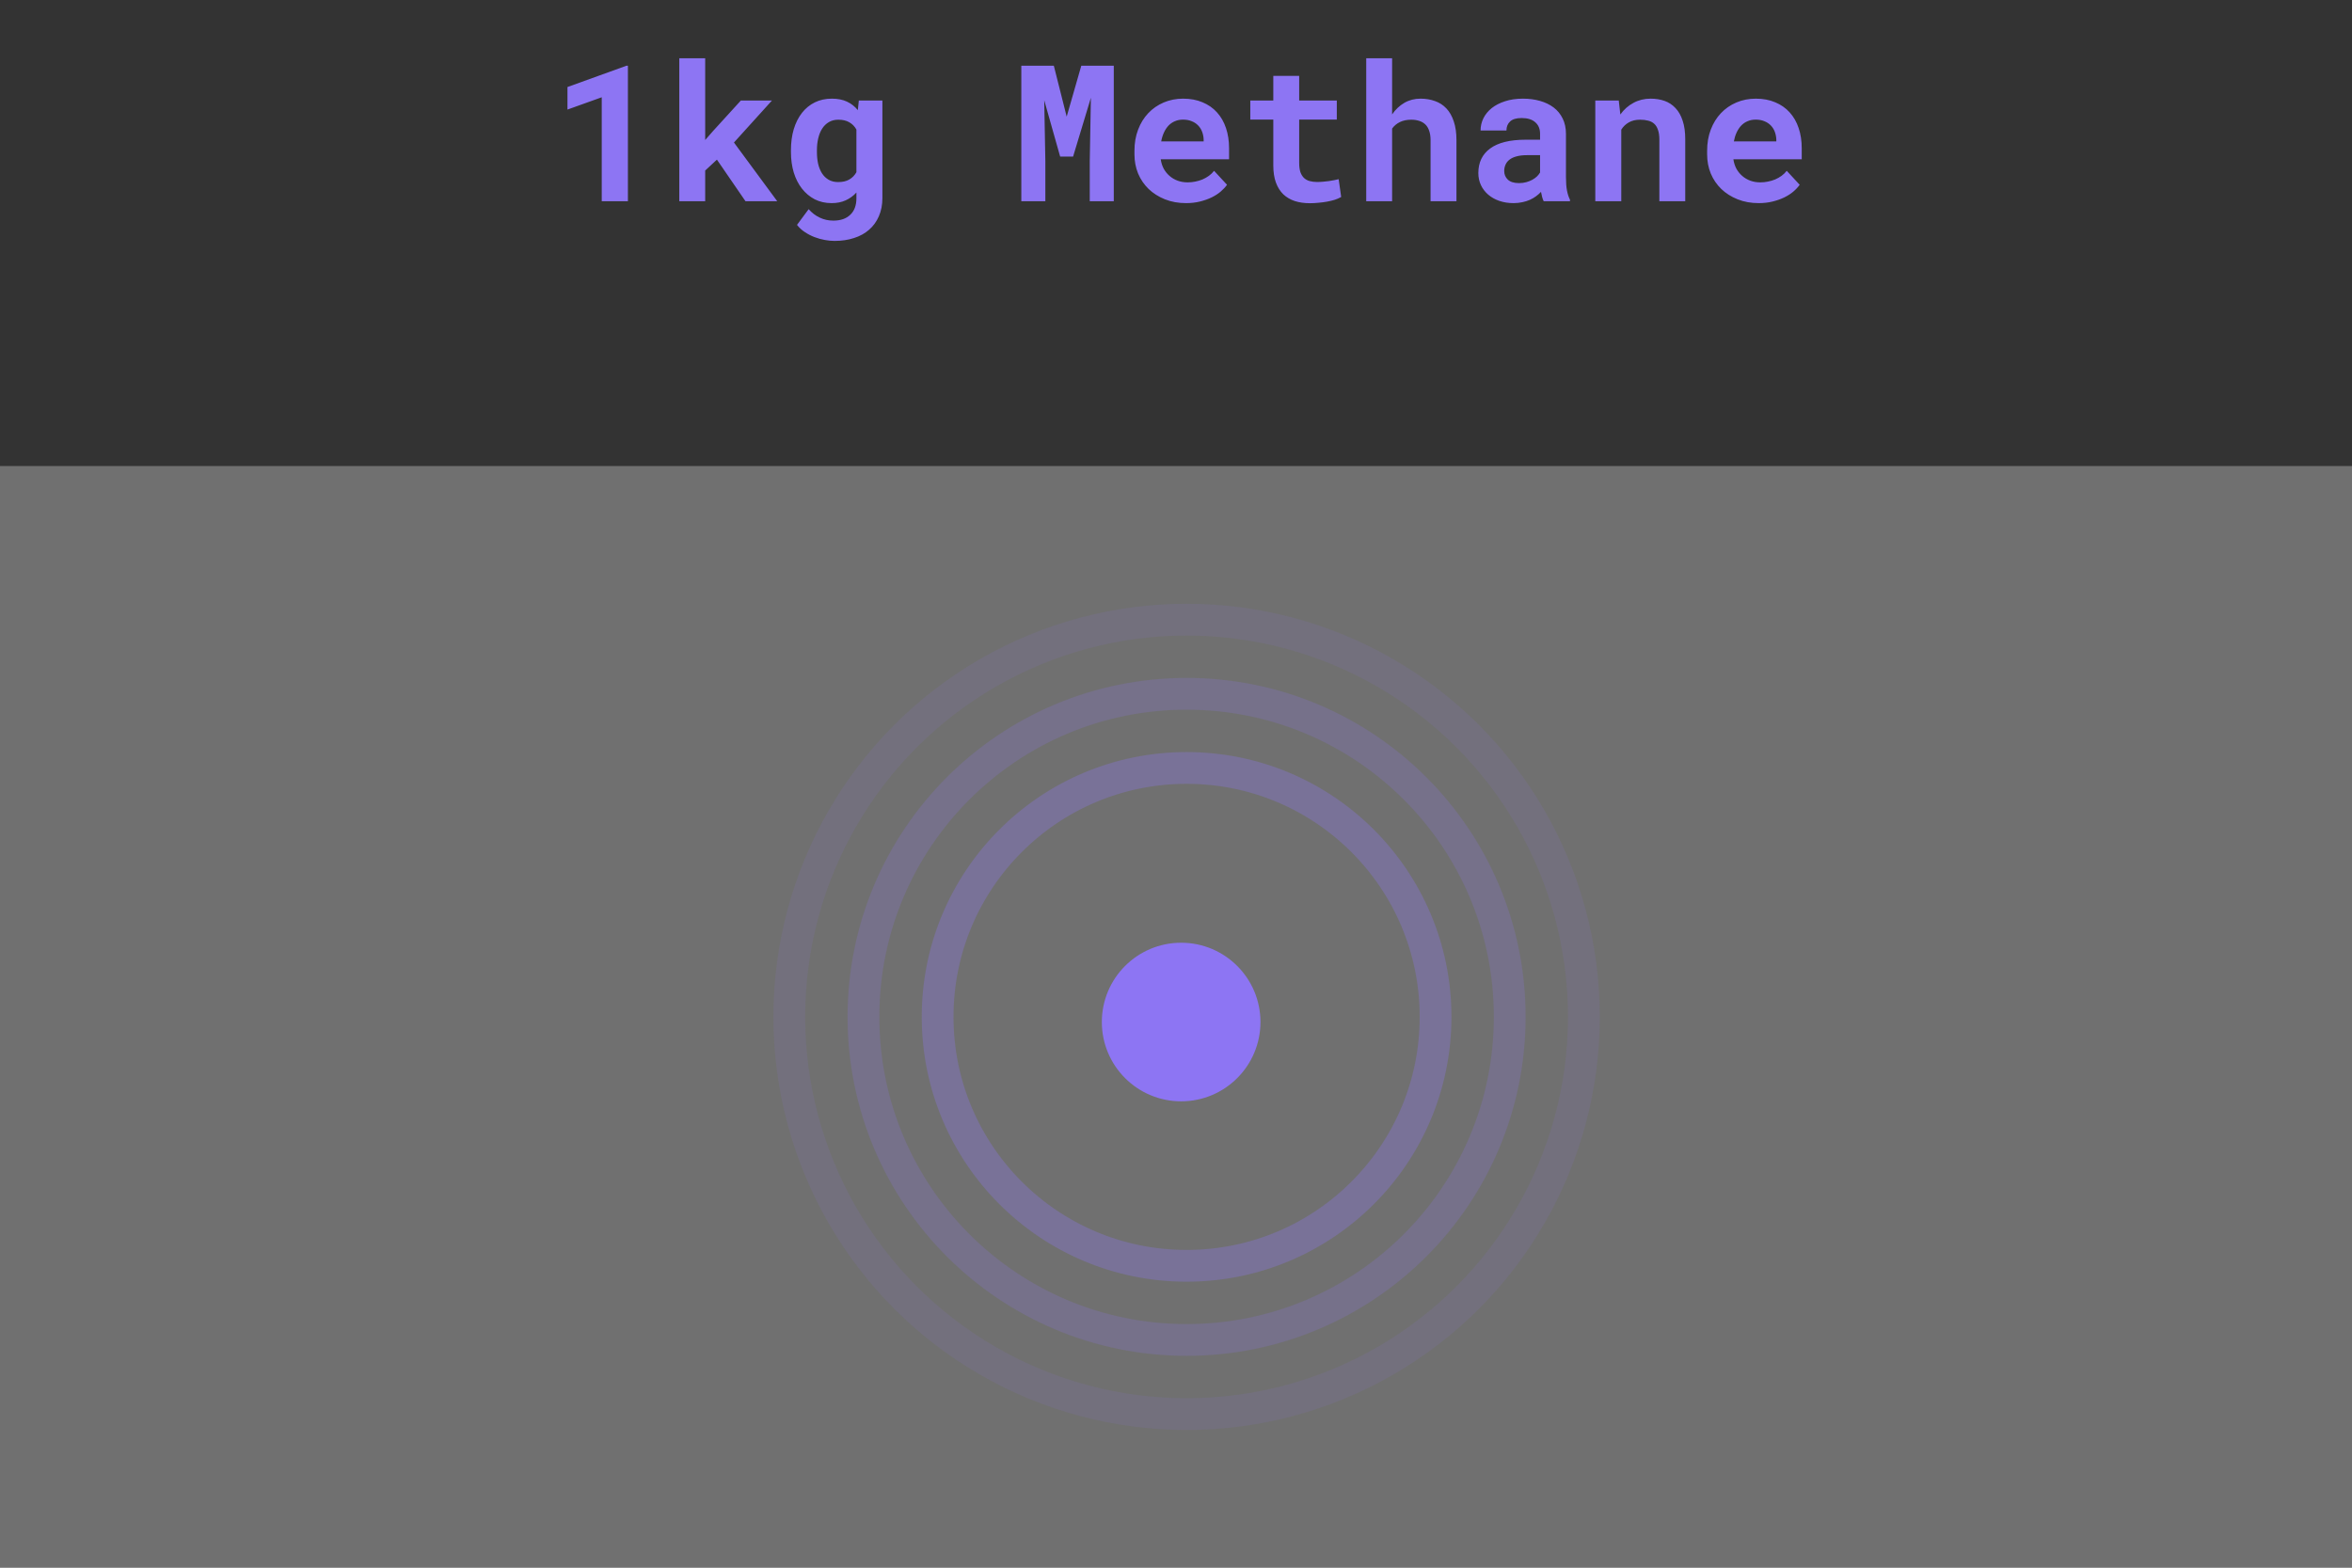 <svg width="222" height="148" viewBox="0 0 222 148" fill="none" xmlns="http://www.w3.org/2000/svg">
<rect x="0" y="0" width="222" height="148" fill="#333333" stroke="none"/>
<rect y="44" width="222" height="104" fill="white" fill-opacity="0.3"/>
<circle cx="111.486" cy="96.486" r="7.486" fill="#8D75F3"/>
<circle cx="112" cy="96" r="23.5" stroke="#8D75F3" stroke-opacity="0.3" stroke-width="3"/>
<circle cx="112" cy="96" r="30.5" stroke="#8D75F3" stroke-opacity="0.2" stroke-width="3"/>
<circle cx="112" cy="96" r="37.5" stroke="#8D75F3" stroke-opacity="0.1" stroke-width="3"/>
<path d="M59.267 19H56.797V9.183L53.562 10.343V8.216L59.135 6.203H59.267V19ZM67.669 15.071L66.561 16.1V19H64.118V5.5H66.561V13.217L67.3 12.373L69.928 9.49H72.863L69.277 13.454L73.364 19H70.367L67.669 15.071ZM74.656 14.175C74.656 13.454 74.744 12.795 74.92 12.197C75.102 11.6 75.359 11.087 75.693 10.659C76.027 10.231 76.432 9.9 76.906 9.666C77.381 9.432 77.917 9.314 78.515 9.314C79.071 9.314 79.549 9.408 79.947 9.596C80.346 9.783 80.686 10.05 80.967 10.396L81.064 9.49H83.287V18.692C83.287 19.337 83.176 19.911 82.953 20.415C82.736 20.919 82.429 21.344 82.03 21.689C81.638 22.035 81.163 22.296 80.606 22.472C80.056 22.653 79.446 22.744 78.778 22.744C78.491 22.744 78.184 22.715 77.856 22.656C77.527 22.598 77.202 22.507 76.88 22.384C76.558 22.261 76.253 22.102 75.966 21.909C75.679 21.722 75.433 21.496 75.228 21.232L76.326 19.747C76.637 20.099 76.988 20.365 77.381 20.547C77.773 20.734 78.198 20.828 78.655 20.828C79.341 20.828 79.874 20.644 80.255 20.274C80.642 19.911 80.835 19.393 80.835 18.719V18.174C80.548 18.49 80.211 18.736 79.824 18.912C79.443 19.088 79.001 19.176 78.497 19.176C77.905 19.176 77.372 19.056 76.897 18.815C76.429 18.569 76.027 18.232 75.693 17.805C75.359 17.377 75.102 16.87 74.92 16.284C74.744 15.692 74.656 15.051 74.656 14.359V14.175ZM77.108 14.359C77.108 14.758 77.147 15.13 77.223 15.476C77.305 15.815 77.428 16.114 77.592 16.372C77.756 16.624 77.964 16.823 78.216 16.97C78.468 17.116 78.767 17.189 79.112 17.189C79.54 17.189 79.892 17.107 80.167 16.943C80.448 16.779 80.671 16.551 80.835 16.258V12.232C80.671 11.934 80.448 11.705 80.167 11.547C79.892 11.383 79.546 11.301 79.13 11.301C78.784 11.301 78.485 11.377 78.233 11.529C77.981 11.676 77.77 11.881 77.601 12.145C77.436 12.402 77.314 12.707 77.231 13.059C77.149 13.404 77.108 13.776 77.108 14.175V14.359ZM99.468 6.203L100.681 11.011L102.061 6.203H105.128V19H102.86V15.212L102.966 9.227L101.287 14.781H100.065L98.562 9.464L98.668 15.212V19H96.4V6.203H99.468ZM111.948 19.176C111.216 19.176 110.551 19.056 109.953 18.815C109.355 18.575 108.843 18.25 108.415 17.84C107.987 17.424 107.656 16.938 107.422 16.381C107.193 15.818 107.079 15.218 107.079 14.579V14.227C107.079 13.501 107.193 12.839 107.422 12.241C107.65 11.638 107.97 11.119 108.38 10.685C108.79 10.252 109.276 9.915 109.839 9.675C110.401 9.435 111.014 9.314 111.676 9.314C112.361 9.314 112.971 9.429 113.504 9.657C114.043 9.88 114.497 10.196 114.866 10.606C115.241 11.017 115.525 11.512 115.719 12.092C115.912 12.666 116.009 13.302 116.009 13.999V15.036H109.558C109.604 15.358 109.698 15.654 109.839 15.924C109.985 16.188 110.17 16.416 110.393 16.609C110.615 16.803 110.87 16.952 111.157 17.058C111.444 17.163 111.758 17.216 112.098 17.216C112.338 17.216 112.575 17.192 112.81 17.145C113.05 17.099 113.278 17.031 113.495 16.943C113.712 16.85 113.914 16.735 114.102 16.601C114.289 16.466 114.453 16.308 114.594 16.126L115.815 17.444C115.663 17.661 115.464 17.875 115.218 18.086C114.978 18.291 114.69 18.476 114.356 18.64C114.028 18.798 113.662 18.927 113.258 19.026C112.854 19.126 112.417 19.176 111.948 19.176ZM111.658 11.292C111.383 11.292 111.131 11.342 110.902 11.441C110.674 11.535 110.472 11.673 110.296 11.854C110.126 12.036 109.982 12.253 109.865 12.505C109.748 12.757 109.66 13.038 109.602 13.349H113.609V13.155C113.598 12.898 113.548 12.654 113.46 12.426C113.372 12.197 113.246 12.001 113.082 11.837C112.918 11.667 112.716 11.535 112.476 11.441C112.241 11.342 111.969 11.292 111.658 11.292ZM122.627 7.161V9.49H126.178V11.292H122.627V15.379C122.627 15.725 122.665 16.015 122.741 16.249C122.823 16.477 122.938 16.662 123.084 16.803C123.23 16.938 123.406 17.034 123.611 17.093C123.822 17.151 124.057 17.181 124.314 17.181C124.502 17.181 124.692 17.172 124.886 17.154C125.085 17.137 125.272 17.116 125.448 17.093C125.63 17.064 125.797 17.034 125.949 17.005C126.107 16.976 126.242 16.946 126.354 16.917L126.591 18.596C126.421 18.695 126.222 18.783 125.993 18.859C125.765 18.93 125.521 18.988 125.264 19.035C125.006 19.082 124.736 19.117 124.455 19.141C124.18 19.17 123.907 19.185 123.638 19.185C123.116 19.185 122.642 19.117 122.214 18.982C121.792 18.842 121.429 18.628 121.124 18.341C120.825 18.048 120.594 17.679 120.43 17.233C120.266 16.782 120.184 16.243 120.184 15.616V11.292H118.013V9.49H120.184V7.161H122.627ZM131.398 10.8C131.715 10.337 132.099 9.974 132.55 9.71C133.007 9.446 133.517 9.314 134.079 9.314C134.577 9.314 135.034 9.391 135.45 9.543C135.866 9.689 136.224 9.921 136.522 10.237C136.821 10.554 137.053 10.961 137.217 11.459C137.387 11.951 137.472 12.546 137.472 13.243V19H135.028V13.226C135.028 12.886 134.984 12.593 134.896 12.347C134.814 12.101 134.694 11.901 134.536 11.749C134.378 11.597 134.188 11.485 133.965 11.415C133.742 11.339 133.49 11.301 133.209 11.301C132.799 11.301 132.441 11.374 132.137 11.521C131.838 11.667 131.592 11.872 131.398 12.136V19H128.955V5.5H131.398V10.8ZM145.707 19C145.648 18.883 145.599 18.748 145.558 18.596C145.517 18.443 145.481 18.282 145.452 18.112C145.317 18.259 145.162 18.396 144.986 18.525C144.811 18.654 144.614 18.769 144.397 18.868C144.187 18.962 143.952 19.035 143.694 19.088C143.437 19.146 143.158 19.176 142.859 19.176C142.373 19.176 141.925 19.105 141.515 18.965C141.11 18.824 140.762 18.628 140.469 18.376C140.176 18.124 139.947 17.825 139.783 17.48C139.619 17.128 139.537 16.747 139.537 16.337C139.537 15.335 139.909 14.562 140.653 14.017C141.403 13.466 142.52 13.19 144.002 13.19H145.364V12.628C145.364 12.171 145.215 11.81 144.916 11.547C144.617 11.277 144.187 11.143 143.624 11.143C143.126 11.143 142.763 11.251 142.534 11.468C142.306 11.679 142.191 11.963 142.191 12.32H139.748C139.748 11.916 139.836 11.532 140.012 11.169C140.193 10.806 140.454 10.486 140.794 10.211C141.14 9.936 141.559 9.719 142.051 9.561C142.549 9.396 143.117 9.314 143.756 9.314C144.33 9.314 144.863 9.385 145.355 9.525C145.854 9.666 146.284 9.874 146.647 10.149C147.011 10.425 147.295 10.773 147.5 11.195C147.705 11.611 147.808 12.095 147.808 12.646V16.724C147.808 17.233 147.84 17.655 147.904 17.989C147.969 18.323 148.062 18.61 148.186 18.851V19H145.707ZM143.378 17.286C143.624 17.286 143.853 17.257 144.063 17.198C144.274 17.14 144.465 17.064 144.635 16.97C144.805 16.876 144.951 16.77 145.074 16.653C145.197 16.53 145.294 16.407 145.364 16.284V14.649H144.116C143.735 14.649 143.41 14.688 143.141 14.764C142.871 14.834 142.651 14.937 142.481 15.071C142.312 15.2 142.186 15.358 142.104 15.546C142.021 15.727 141.98 15.927 141.98 16.144C141.98 16.472 142.095 16.744 142.323 16.961C142.558 17.178 142.909 17.286 143.378 17.286ZM152.791 9.49L152.94 10.809C153.28 10.334 153.693 9.968 154.18 9.71C154.666 9.446 155.205 9.314 155.797 9.314C156.277 9.314 156.717 9.385 157.115 9.525C157.514 9.666 157.856 9.892 158.144 10.202C158.437 10.507 158.662 10.902 158.82 11.389C158.984 11.869 159.066 12.455 159.066 13.146V19H156.623V13.182C156.623 12.807 156.579 12.499 156.491 12.259C156.409 12.013 156.289 11.819 156.131 11.679C155.973 11.538 155.782 11.441 155.56 11.389C155.337 11.33 155.085 11.301 154.804 11.301C154.388 11.301 154.033 11.386 153.74 11.556C153.447 11.72 153.21 11.948 153.028 12.241V19H150.576V9.49H152.791ZM166.001 19.176C165.269 19.176 164.604 19.056 164.006 18.815C163.408 18.575 162.896 18.25 162.468 17.84C162.04 17.424 161.709 16.938 161.475 16.381C161.246 15.818 161.132 15.218 161.132 14.579V14.227C161.132 13.501 161.246 12.839 161.475 12.241C161.703 11.638 162.022 11.119 162.433 10.685C162.843 10.252 163.329 9.915 163.892 9.675C164.454 9.435 165.066 9.314 165.729 9.314C166.414 9.314 167.023 9.429 167.557 9.657C168.096 9.88 168.55 10.196 168.919 10.606C169.294 11.017 169.578 11.512 169.771 12.092C169.965 12.666 170.062 13.302 170.062 13.999V15.036H163.61C163.657 15.358 163.751 15.654 163.892 15.924C164.038 16.188 164.223 16.416 164.445 16.609C164.668 16.803 164.923 16.952 165.21 17.058C165.497 17.163 165.811 17.216 166.15 17.216C166.391 17.216 166.628 17.192 166.862 17.145C167.103 17.099 167.331 17.031 167.548 16.943C167.765 16.85 167.967 16.735 168.154 16.601C168.342 16.466 168.506 16.308 168.646 16.126L169.868 17.444C169.716 17.661 169.517 17.875 169.271 18.086C169.03 18.291 168.743 18.476 168.409 18.64C168.081 18.798 167.715 18.927 167.311 19.026C166.906 19.126 166.47 19.176 166.001 19.176ZM165.711 11.292C165.436 11.292 165.184 11.342 164.955 11.441C164.727 11.535 164.524 11.673 164.349 11.854C164.179 12.036 164.035 12.253 163.918 12.505C163.801 12.757 163.713 13.038 163.654 13.349H167.662V13.155C167.65 12.898 167.601 12.654 167.513 12.426C167.425 12.197 167.299 12.001 167.135 11.837C166.971 11.667 166.769 11.535 166.528 11.441C166.294 11.342 166.021 11.292 165.711 11.292Z" fill="#8D75F3"/>
</svg>

